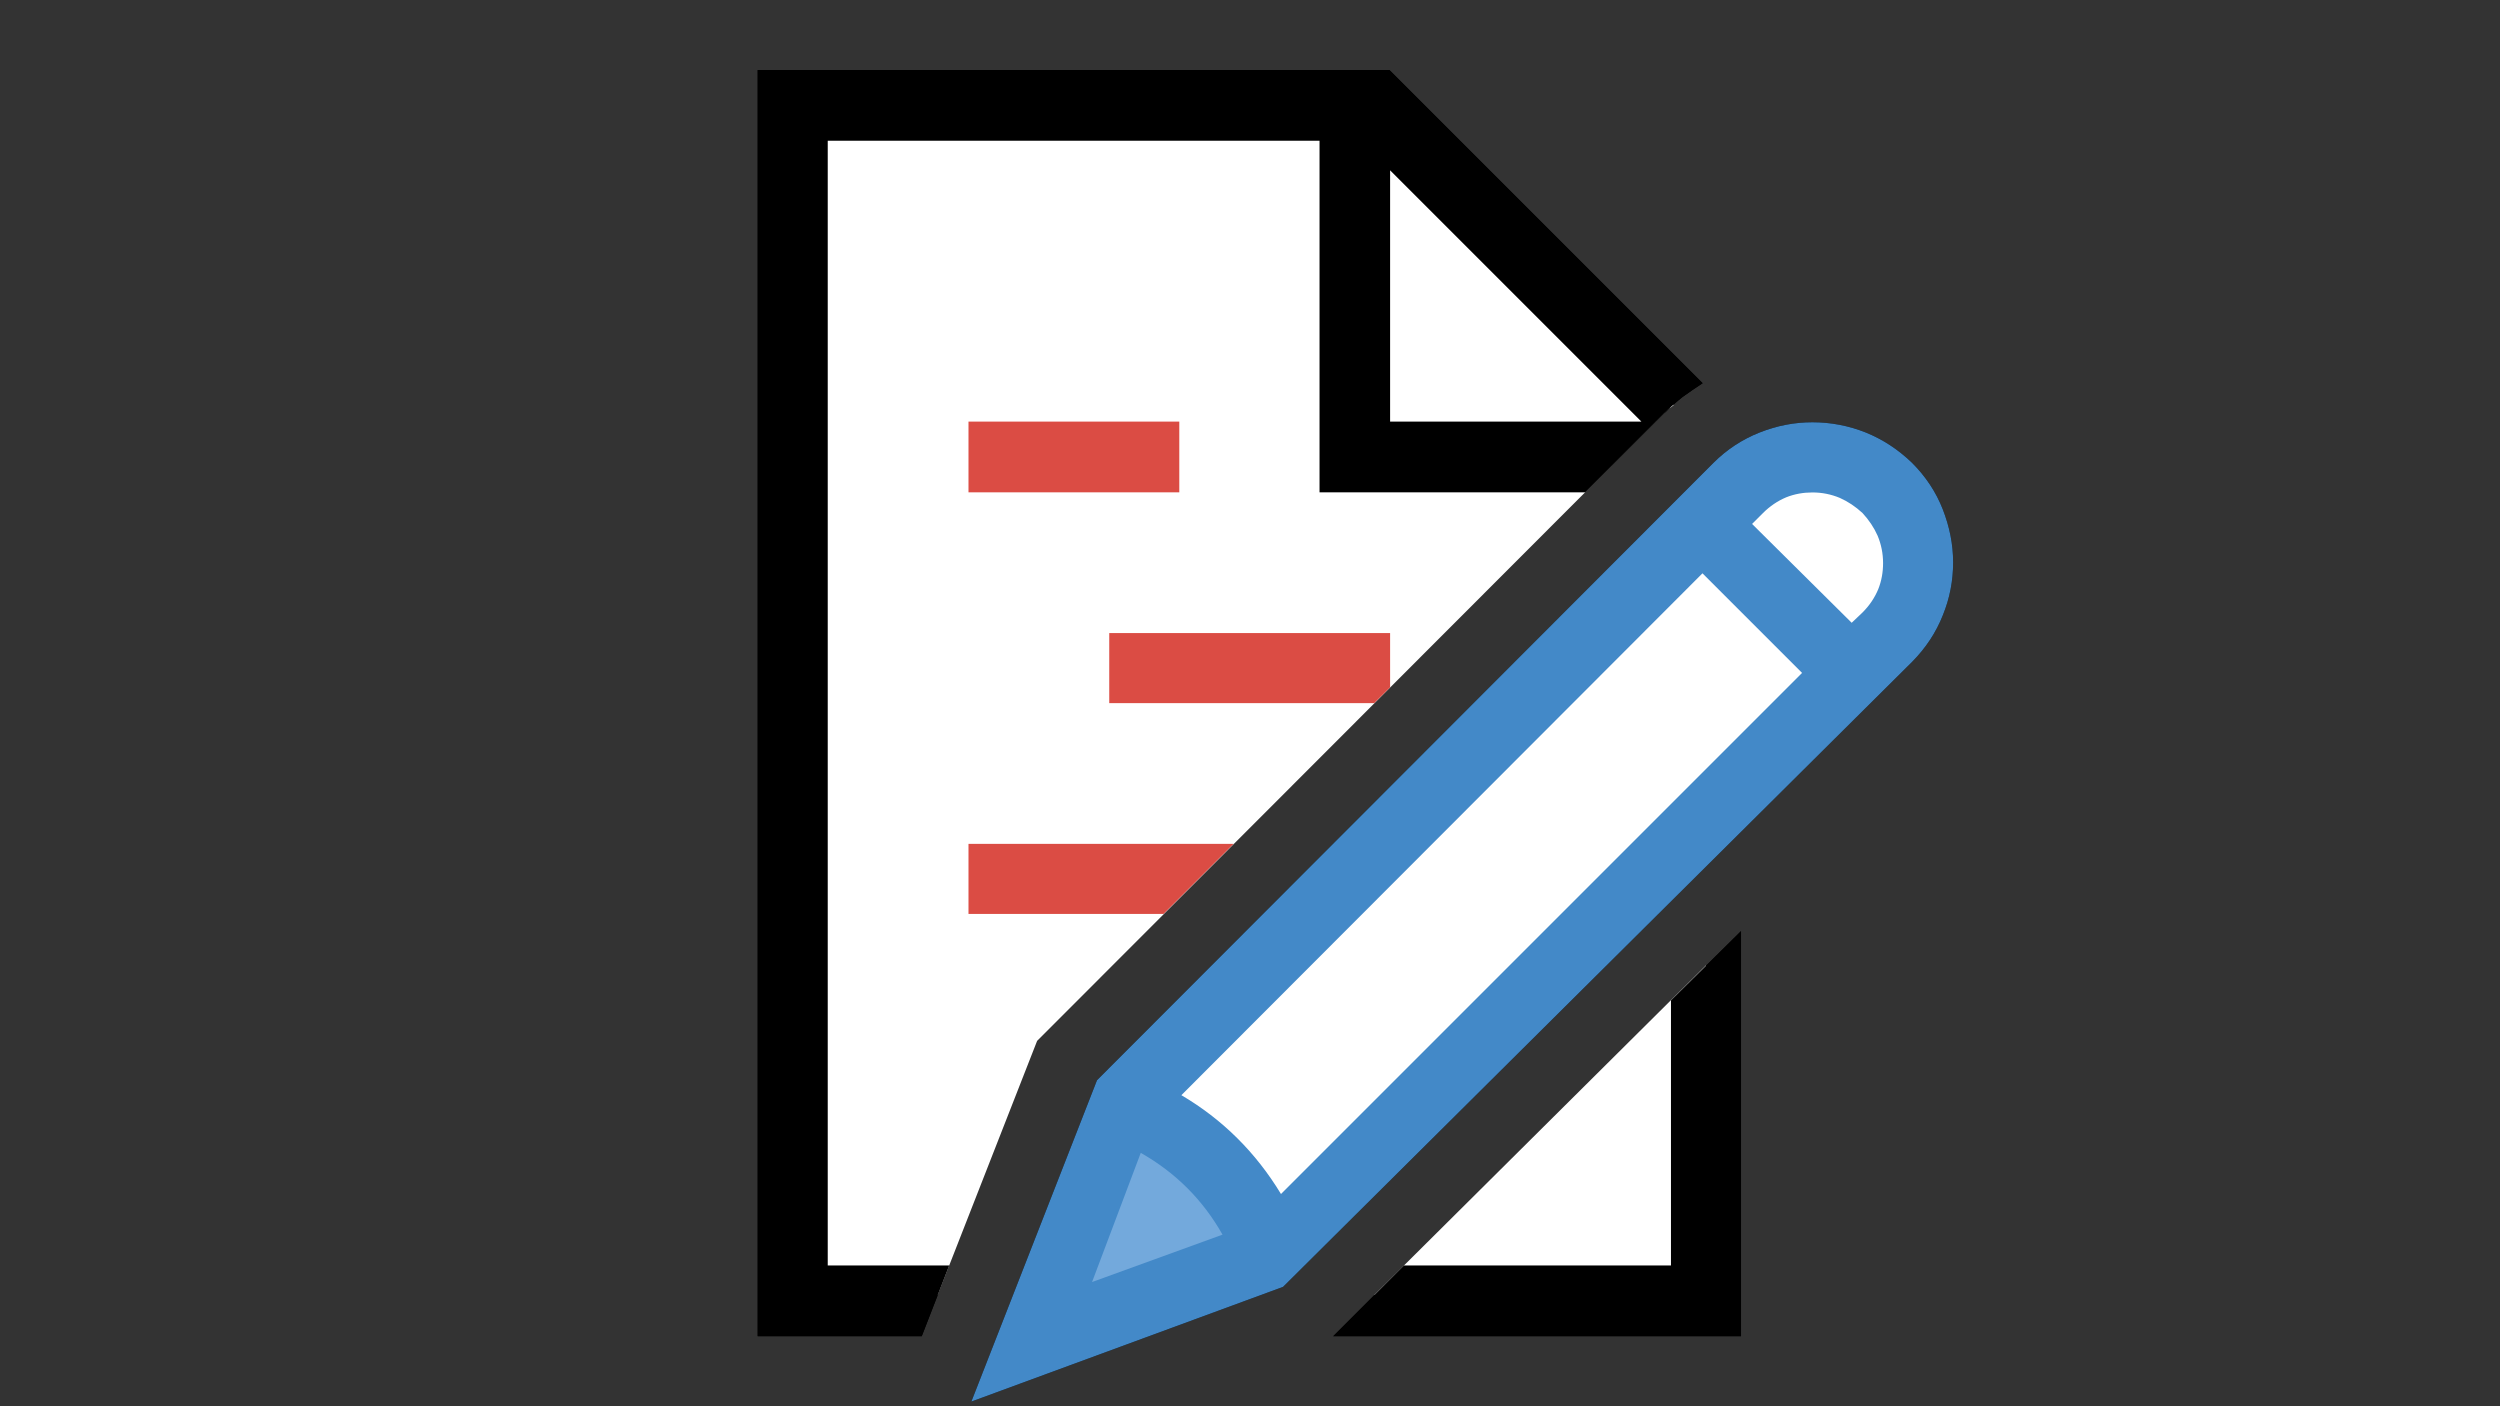 <?xml version="1.0" encoding="utf-8"?>
<!-- Generator: Adobe Illustrator 27.2.0, SVG Export Plug-In . SVG Version: 6.00 Build 0)  -->
<svg version="1.1" id="Calque_1" focusable="false" xmlns="http://www.w3.org/2000/svg" xmlns:xlink="http://www.w3.org/1999/xlink"
	 x="0px" y="0px" viewBox="0 0 1920 1080" style="enable-background:new 0 0 1920 1080;" xml:space="preserve">
<rect x="0" y="0" width="1920" height="1080" fill="#333333" stroke="none"/>
<style type="text/css">
	.st0{fill:#FFFFFF;}
	.st1{fill:#DB4C44;}
	.st2{fill:#73A9DC;}
	.st3{fill:#4389C8;}
</style>
<path d="M905.7,378.1H743.8v-54.3h161.9 M1055.4,540H851.9v-53.8h215.7v41.7 M893.6,701.9H743.8v-53.8h203.6 M707.9,1026.2h-126
	V53.8h485.2l240.5,240.5c-5.3,3.5-10.4,7-15.3,10.5c-4.9,3.9-9.7,8.1-14.2,12.7l-60.6,60.6h-204.1v-270H635.7v863.8H729
	 M1067.6,323.8h193l-193-193 M1337.1,715.1v311.1h-313.2l54.3-54.3h205.1V768.3 M1468.4,355.4c10.5,10.5,18.5,22.5,23.7,35.9
	s7.9,26.9,7.9,40.6c0,14.1-2.6,27.6-7.9,40.6c-5.3,13.4-13.2,25.3-23.7,35.9l-483,479.9l-239.4,88.1l96.5-246.8L1316,355.4
	c10.2-10.2,22-17.9,35.3-23.2s26.9-7.9,40.6-7.9c14.1,0,27.8,2.6,41.1,7.9C1446,337.5,1457.8,345.2,1468.4,355.4 M907.3,841.1
	c31.6,18.6,57.1,43.9,76.5,75.9L1384,516.8l-76.5-76.5 M838.7,984.6l100.2-36.4c-15.1-26.7-36-47.6-62.8-62.8 M1430.4,470.4
	c5.3-5.3,9.3-11.2,12.1-17.9c2.5-6.3,3.7-13,3.7-20c0-7.4-1.4-14.4-4.2-21.1c-2.8-6.3-6.7-12.1-11.6-17.4
	c-5.3-4.9-11.1-8.8-17.4-11.6c-6.7-2.8-13.7-4.2-21.1-4.2c-7,0-13.7,1.2-20,3.7c-6.7,2.8-12.7,6.9-17.9,12.1l-8.4,8.4l76.5,75.9
	L1430.4,470.4z"/>
<path class="st0" d="M720.1,994.6H608.8V81.2h443l233.6,229.9c-1.1,1.1-2.3,1.9-3.7,2.6c-1.4,1.1-2.6,2.3-3.7,3.7l-481.5,482
	 M1310.2,741.4v253.1h-254.7L1310.2,741.4z"/>
<path class="st1" d="M905.7,378.1H743.8v-54.3h161.9 M1055.4,540H851.9v-53.8h215.7v41.7 M893.6,701.9H743.8v-53.8h203.6
	L893.6,701.9z"/>
<path d="M707.9,1026.2h-126V53.8h485.2l240.5,240.5c-5.3,3.5-10.4,7-15.3,10.5c-4.9,3.9-9.7,8.1-14.2,12.7l-60.6,60.6h-204.1v-270
	H635.7v863.8H729 M1067.6,323.8h193l-193-193 M1337.1,715.1v311.1h-313.2l54.3-54.3h205.1V768.3L1337.1,715.1z"/>
<path class="st0" d="M852.4,861.7c84.4-94.9,163.1-179.6,236.2-254.2c20.7-21.1,41.7-42.2,62.8-63.3c21.1-20.7,41.8-40.6,62.2-59.6
	c20-18.6,39.6-36,58.5-52.2c18.6-16.2,36-30.2,52.2-42.2c15.8-11.6,30.2-20.7,43.2-27.4c12.7-6.7,23.2-10,31.6-10
	c2.8,0,4.9,0.2,6.3,0.5c14.4,3.9,26.4,8.8,35.9,14.8c9.1,6,16.3,12.5,21.6,19.5s9,14.2,11.1,21.6c2.1,7.7,3.2,15.1,3.2,22.1
	c0,6-0.5,11.6-1.6,16.9c-1.1,5.6-2.3,10.4-3.7,14.2c-1.4,4.6-3,9-4.7,13.2l-504.7,501L852.4,861.7z"/>
<path class="st2" d="M861.4,848.5c27.1,9.5,50.6,24.3,70.7,44.3c19.7,20,34.3,43.4,43.8,70.1l-190.9,76.5L861.4,848.5z"/>
<path class="st3" d="M1468.4,355.4c10.5,10.5,18.5,22.5,23.7,35.9s7.9,26.9,7.9,40.6c0,14.1-2.6,27.6-7.9,40.6
	c-5.3,13.4-13.2,25.3-23.7,35.9l-483,479.9l-239.4,88.1l96.5-246.8L1316,355.4c10.2-10.2,22-17.9,35.3-23.2s26.9-7.9,40.6-7.9
	c14.1,0,27.8,2.6,41.1,7.9C1446,337.5,1457.8,345.2,1468.4,355.4 M907.3,841.1c31.6,18.6,57.1,43.9,76.5,75.9L1384,516.8l-76.5-76.5
	 M838.7,984.6l100.2-36.4c-15.1-26.7-36-47.6-62.8-62.8 M1430.4,470.4c5.3-5.3,9.3-11.2,12.1-17.9c2.5-6.3,3.7-13,3.7-20
	c0-7.4-1.4-14.4-4.2-21.1c-2.8-6.3-6.7-12.1-11.6-17.4c-5.3-4.9-11.1-8.8-17.4-11.6c-6.7-2.8-13.7-4.2-21.1-4.2
	c-7,0-13.7,1.2-20,3.7c-6.7,2.8-12.7,6.9-17.9,12.1l-8.4,8.4l76.5,75.9L1430.4,470.4z"/>
</svg>
